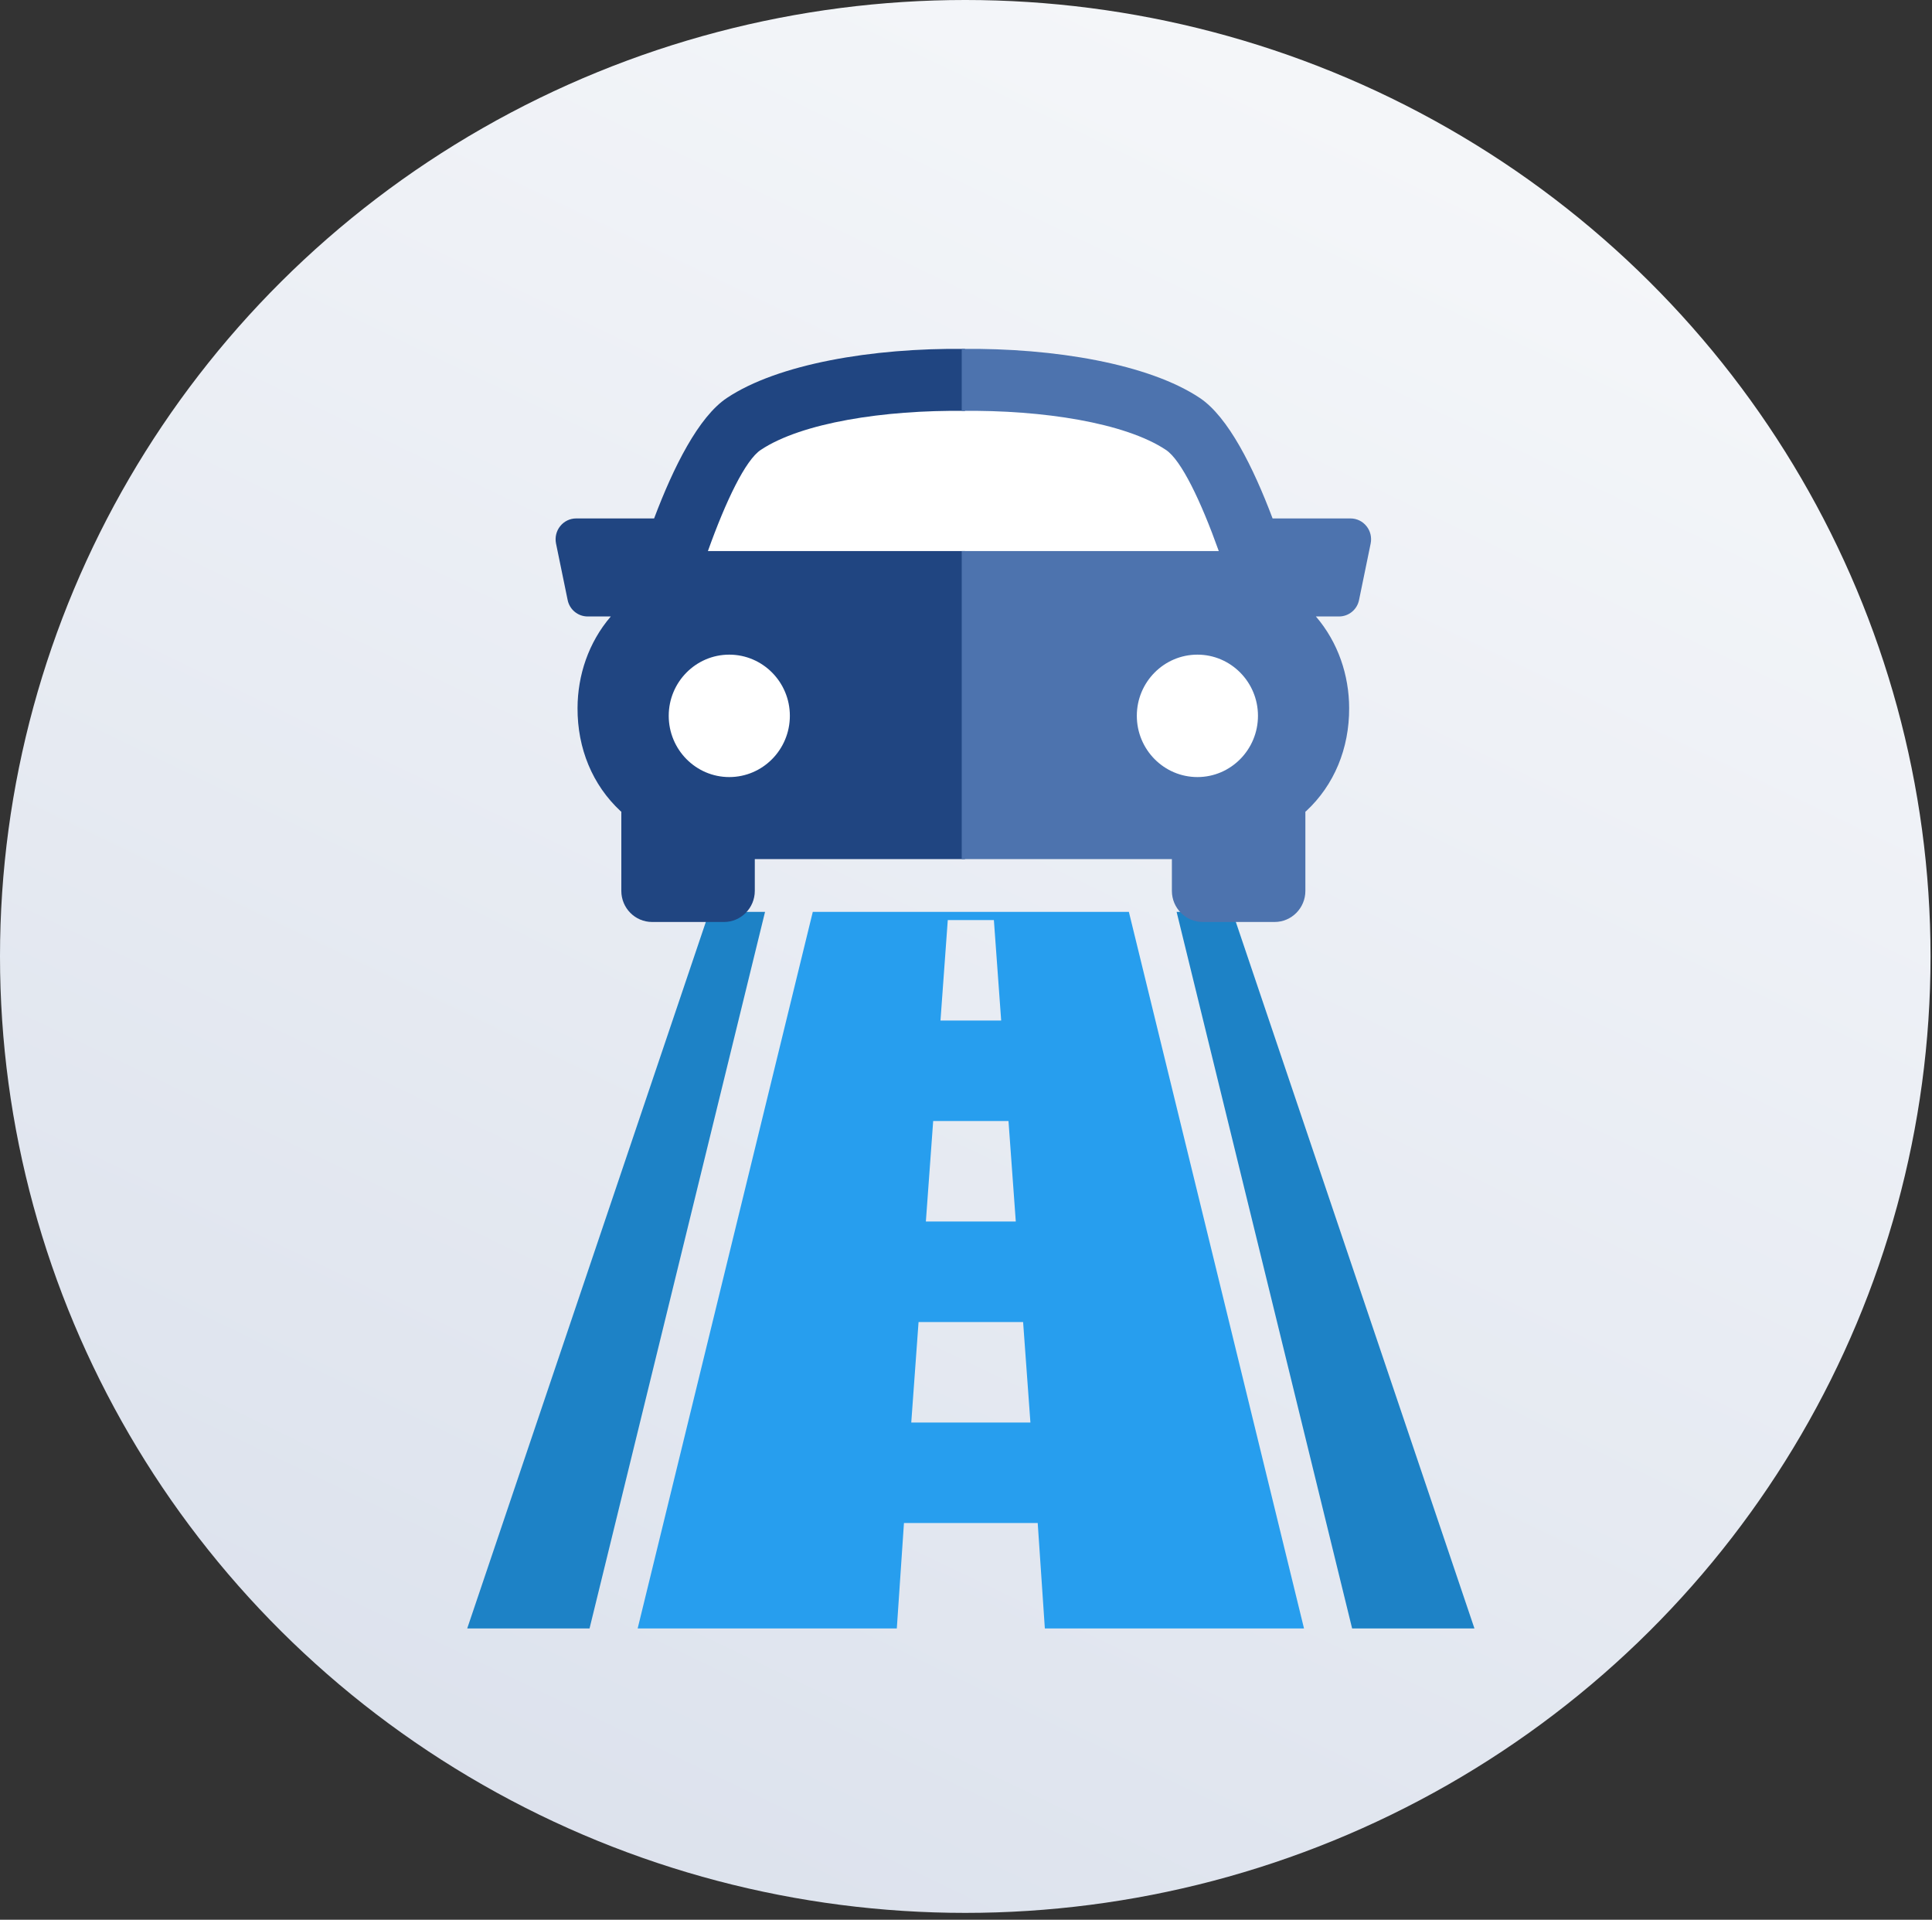 <?xml version="1.0" encoding="UTF-8" standalone="no"?>
<svg width="153px" height="152px" viewBox="0 0 153 152" version="1.1" xmlns="http://www.w3.org/2000/svg" xmlns:xlink="http://www.w3.org/1999/xlink" xmlns:sketch="http://www.bohemiancoding.com/sketch/ns">
    <rect x="0" y="0" width="153" height="152" fill="#333333" stroke="none"/>
    <!-- Generator: Sketch 3.4.4 (17249) - http://www.bohemiancoding.com/sketch -->
    <title>Oval 298 Copy 3 + road24 copy 2 + Path 780 + Page 1 Copy</title>
    <desc>Created with Sketch.</desc>
    <defs>
        <linearGradient x1="91.406%" y1="-32.876%" x2="16.335%" y2="123.197%" id="linearGradient-1">
            <stop stop-color="#FFFFFF" offset="0%"></stop>
            <stop stop-color="#D5DCE9" offset="100%"></stop>
        </linearGradient>
    </defs>
    <g id="Page-1" stroke="none" stroke-width="1" fill="none" fill-rule="evenodd" sketch:type="MSPage">
        <g id="Oval-298-Copy-3-+-road24-copy-2-+-Path-780-+-Page-1-Copy" sketch:type="MSLayerGroup">
            <ellipse id="Oval-298-Copy-3" fill="url(#linearGradient-1)" sketch:type="MSShapeGroup" cx="76.442" cy="75.729" rx="76.442" ry="75.729"></ellipse>
            <g id="road24-copy-2" transform="translate(37, 72)" sketch:type="MSShapeGroup">
                <path d="M19.166,0.198 L0,56.937 L9.687,56.937 L23.586,0.198 L19.166,0.198 Z" id="Fill-1" fill="#1D82C6"></path>
                <path d="M60.599,0.198 L56.178,0.198 L70.078,56.937 L79.765,56.937 L60.599,0.198 Z" id="Fill-2" fill="#1D82C6"></path>
                <path d="M27.367,0.198 L13.498,56.937 L34.021,56.937 L34.587,48.587 L45.179,48.587 L45.744,56.937 L66.268,56.937 L52.398,0.198 L27.367,0.198 Z M38.057,0.848 L41.708,0.848 L42.286,8.805 L37.479,8.805 L38.057,0.848 Z M36.901,16.762 L42.865,16.762 L43.443,24.718 L36.322,24.718 L36.901,16.762 Z M35.165,40.631 L35.743,32.675 L44.022,32.675 L44.601,40.631 L35.165,40.631 Z" id="Fill-3" fill="#279EEE"></path>
            </g>
            <g id="Path-780-+-Page-1-Copy" transform="translate(44, 27)" sketch:type="MSShapeGroup">
                <path d="M15,37 L6,34 L10,16 C10,16 15,5 16,5 C17,5 32,3 32,3 L48,5 L54,12 L59,28 L56,39 L15,37 Z" id="Path-780" fill="#FFFFFF"></path>
                <g id="Page-1">
                    <g>
                        <path d="M13.751,24.833 C16.4,24.833 18.551,27.005 18.551,29.675 C18.551,32.354 16.4,34.526 13.751,34.526 C11.109,34.526 8.958,32.354 8.958,29.675 C8.958,27.005 11.109,24.833 13.751,24.833 M16.25,8.62 C19.475,6.475 26.008,5.452 32.419,5.532 L32.419,0.625 C25.061,0.54 17.597,1.825 13.569,4.506 C11.314,6.007 9.331,9.991 7.8,14.049 L1.627,14.049 C1.135,14.049 0.674,14.272 0.365,14.658 C0.055,15.042 -0.063,15.539 0.032,16.03 L0.952,20.502 C1.103,21.264 1.769,21.81 2.539,21.81 L4.371,21.81 C2.602,23.871 1.745,26.469 1.737,29.058 C1.722,32.266 2.927,35.16 5.133,37.213 C5.157,37.229 5.182,37.254 5.204,37.268 L5.204,43.539 C5.204,44.894 6.293,46 7.641,46 L13.337,46 C14.68,46 15.774,44.894 15.774,43.539 L15.774,41.02 L32.419,41.02 L32.419,16.631 L12.061,16.631 C13.481,12.661 15.035,9.422 16.25,8.62" id="Fill-1" fill="#204581"></path>
                        <g id="Group-5" transform="translate(31.296, 0)" fill="#4D73AE">
                            <path d="M19.532,34.526 C16.884,34.526 14.732,32.354 14.732,29.675 C14.732,27.005 16.884,24.833 19.532,24.833 C22.175,24.833 24.326,27.005 24.326,29.675 C24.326,32.354 22.175,34.526 19.532,34.526 M32.918,14.658 C32.609,14.272 32.148,14.049 31.657,14.049 L25.484,14.049 C23.952,9.991 21.97,6.007 19.715,4.506 C15.687,1.825 8.222,0.54 0.865,0.625 L0.865,5.532 C7.276,5.452 13.808,6.475 17.034,8.62 C18.249,9.422 19.802,12.661 21.222,16.631 L0.865,16.631 L0.865,41.02 L17.509,41.02 L17.509,43.539 C17.509,44.894 18.604,46 19.947,46 L25.642,46 C26.991,46 28.08,44.894 28.08,43.539 L28.08,37.268 C28.102,37.254 28.127,37.229 28.151,37.213 C30.357,35.16 31.561,32.266 31.547,29.058 C31.539,26.469 30.682,23.871 28.913,21.81 L30.745,21.81 C31.515,21.81 32.181,21.264 32.331,20.502 L33.251,16.03 C33.347,15.539 33.229,15.042 32.918,14.658" id="Fill-3"></path>
                        </g>
                    </g>
                </g>
            </g>
        </g>
    </g>
</svg>